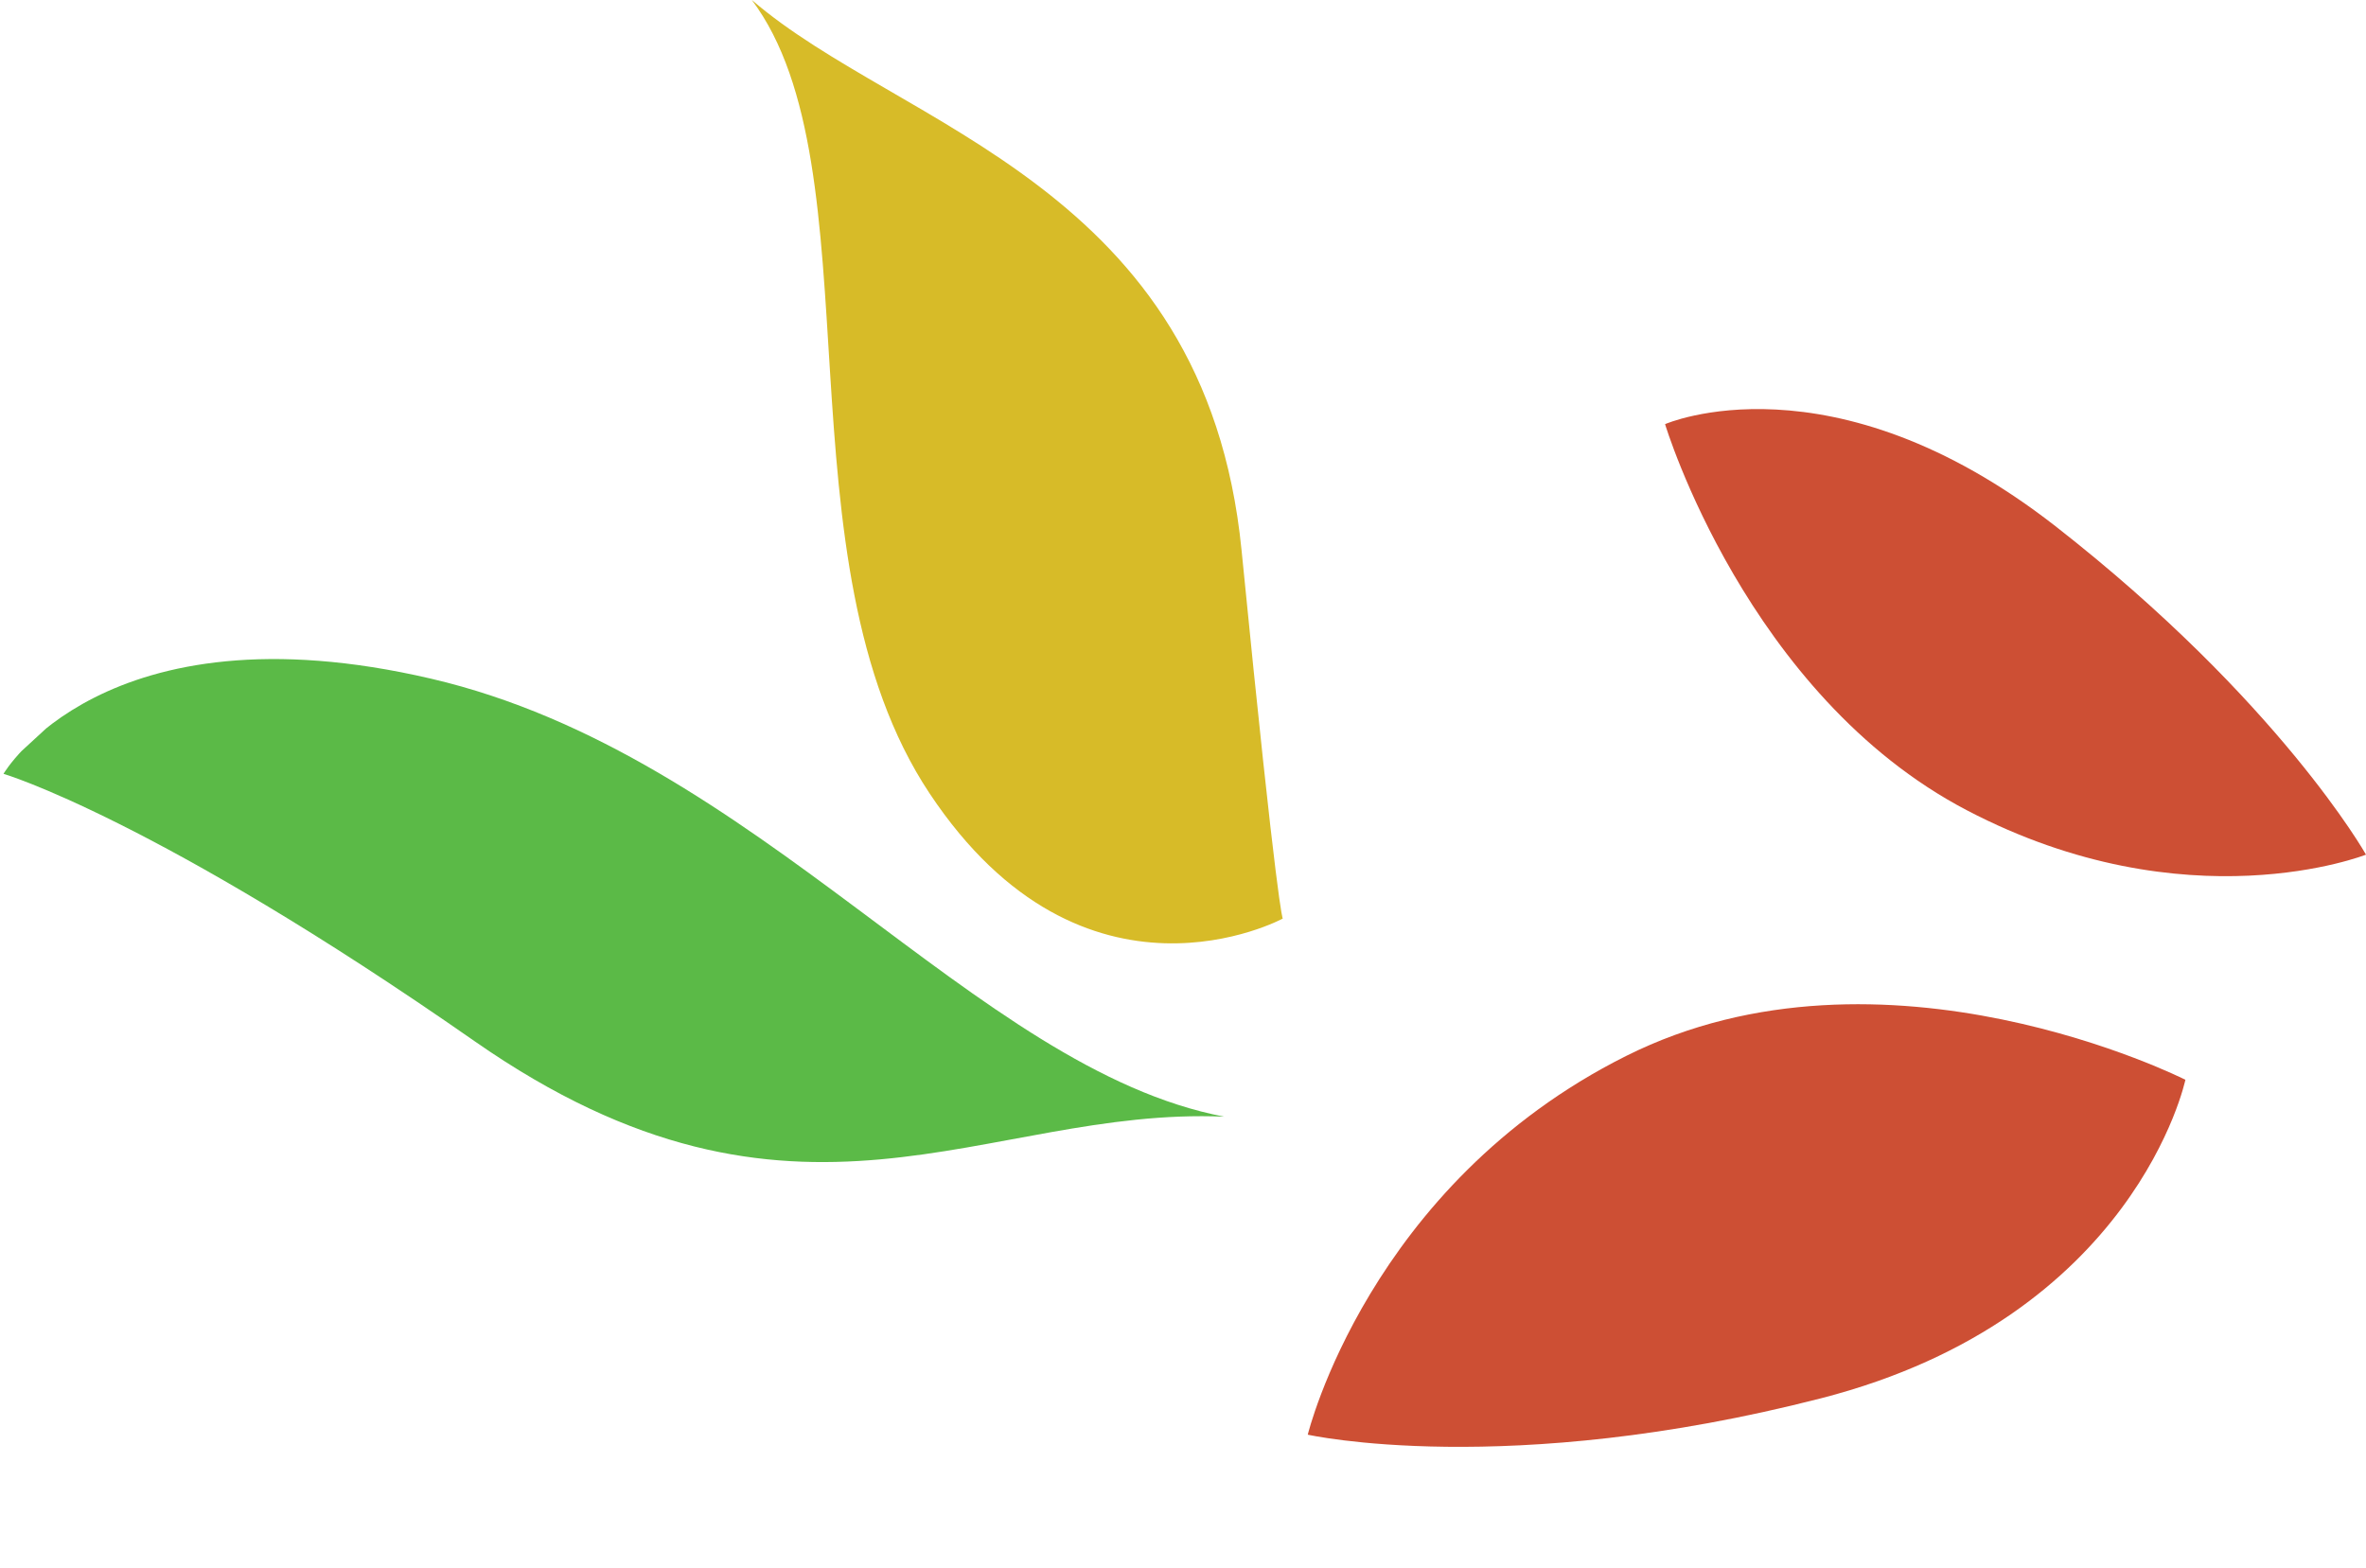 <?xml version="1.0" encoding="utf-8"?>
<!-- Generator: Adobe Illustrator 15.0.0, SVG Export Plug-In . SVG Version: 6.00 Build 0)  -->
<!DOCTYPE svg PUBLIC "-//W3C//DTD SVG 1.1//EN" "http://www.w3.org/Graphics/SVG/1.1/DTD/svg11.dtd">
<svg version="1.1" id="Layer_1" xmlns="http://www.w3.org/2000/svg" xmlns:xlink="http://www.w3.org/1999/xlink" x="0px" y="0px"
	 width="29.043px" height="19.248px" viewBox="1.207 0 29.043 19.248" enable-background="new 1.207 0 29.043 19.248"
	 xml:space="preserve">
<g>
	<path fill="#CD4F34" d="M26.437,6.459c-2.753-2.147-4.791-1.252-4.791-1.252s1.001,3.326,3.704,4.74
		c2.703,1.415,4.9,0.545,4.9,0.545S29.19,8.609,26.437,6.459"/>
	<path fill="#CD4F34" d="M23.561,17.166c3.861-0.992,4.472-3.91,4.472-3.91s-3.704-1.876-6.866-0.292
		c-3.161,1.582-3.907,4.649-3.907,4.649S19.701,18.158,23.561,17.166"/>
	<path fill="#D7BB28" d="M16.447,6.752C16.002,2.27,12.264,1.577,10.436,0c1.548,2.061,0.285,6.89,2.183,9.742
		c1.898,2.854,4.334,1.535,4.334,1.535S16.887,11.203,16.447,6.752"/>
	<g>
		<defs>
			
				<rect id="SVGID_1_" x="4.627" y="4.931" transform="matrix(-0.736 0.677 -0.677 -0.736 22.979 14.208)" width="8.187" height="13.3"/>
		</defs>
		<clipPath id="SVGID_2_">
			<use xlink:href="#SVGID_1_"  overflow="visible"/>
		</clipPath>
		<path clip-path="url(#SVGID_2_)" fill="#5BBA47" d="M7.035,12.784c3.956,2.757,6.251,0.799,9.199,0.925
			c-3.071-0.589-5.713-4.439-9.735-5.377C2.476,7.393,1.25,9.5,1.25,9.5S3.106,10.044,7.035,12.784"/>
	</g>
</g>
</svg>
